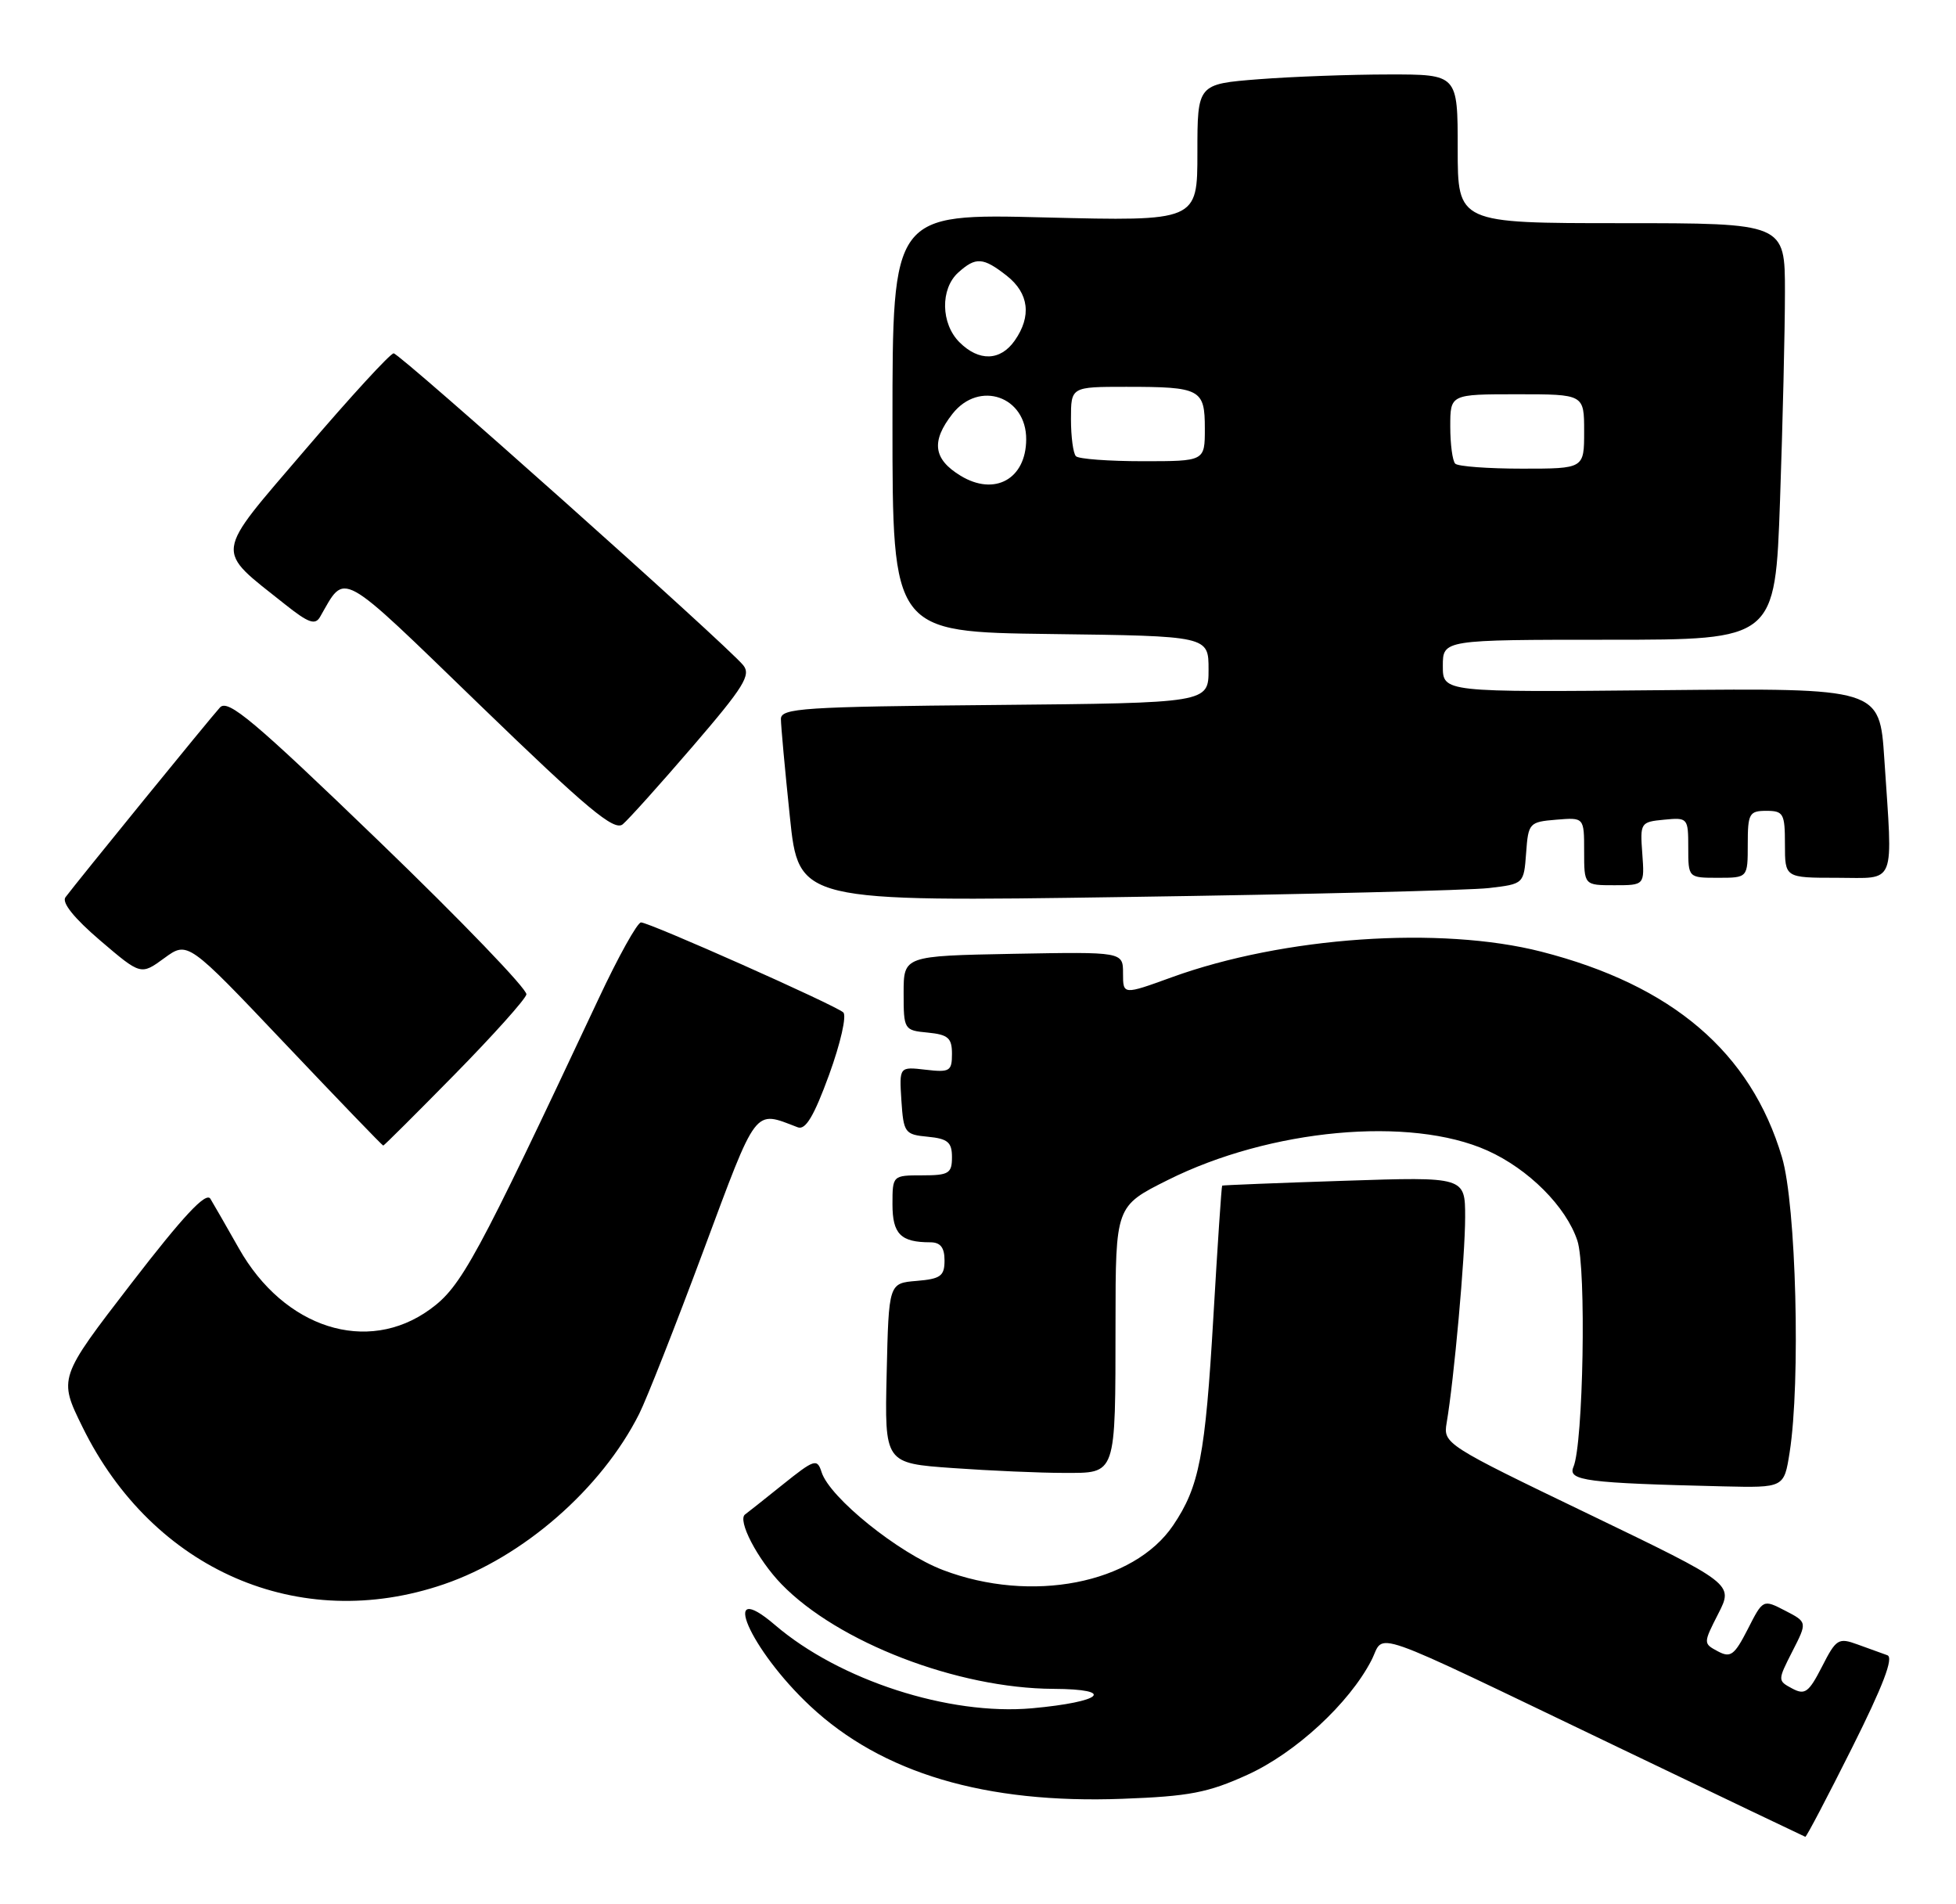<?xml version="1.0" encoding="UTF-8" standalone="no"?>
<!DOCTYPE svg PUBLIC "-//W3C//DTD SVG 1.1//EN" "http://www.w3.org/Graphics/SVG/1.1/DTD/svg11.dtd" >
<svg xmlns="http://www.w3.org/2000/svg" xmlns:xlink="http://www.w3.org/1999/xlink" version="1.1" viewBox="0 0 263 256">
 <g >
 <path fill="currentColor"
d=" M 249.01 234.98 C 253.19 226.63 254.65 222.82 253.77 222.51 C 253.07 222.26 251.27 221.61 249.76 221.06 C 247.19 220.12 246.88 220.32 244.98 224.05 C 243.20 227.52 242.69 227.90 240.97 226.98 C 239.01 225.93 239.01 225.90 241.00 221.99 C 243.01 218.06 243.01 218.06 240.03 216.52 C 237.05 214.98 237.05 214.98 235.00 219.01 C 233.20 222.52 232.69 222.90 230.97 221.98 C 229.01 220.93 229.01 220.90 231.04 216.92 C 233.08 212.92 233.08 212.92 213.56 203.51 C 194.38 194.28 194.04 194.06 194.51 191.30 C 195.50 185.51 197.00 168.88 197.00 163.63 C 197.00 158.19 197.00 158.19 180.75 158.73 C 171.81 159.02 164.43 159.32 164.33 159.38 C 164.24 159.45 163.71 167.38 163.15 177.00 C 162.06 195.70 161.26 199.84 157.74 205.05 C 152.43 212.90 138.67 215.58 126.80 211.06 C 120.81 208.78 111.55 201.32 110.47 197.90 C 109.87 196.03 109.52 196.14 105.17 199.63 C 102.60 201.69 100.37 203.46 100.20 203.57 C 99.08 204.30 101.85 209.63 105.08 212.96 C 112.68 220.79 128.74 226.97 141.64 227.03 C 150.14 227.07 148.25 228.78 138.78 229.64 C 127.61 230.64 112.89 225.88 104.21 218.45 C 96.54 211.88 100.82 221.75 108.94 229.34 C 118.59 238.37 132.50 242.50 150.91 241.81 C 159.90 241.48 162.44 240.99 167.73 238.58 C 174.20 235.64 181.41 228.98 184.39 223.21 C 186.32 219.47 182.95 218.29 217.50 234.85 C 231.25 241.45 242.61 246.88 242.74 246.92 C 242.88 246.96 245.70 241.59 249.01 234.98 Z  M 59.68 212.97 C 70.34 209.33 80.87 200.14 85.94 190.07 C 86.93 188.11 90.81 178.26 94.56 168.19 C 101.89 148.52 101.32 149.27 107.26 151.54 C 108.31 151.95 109.44 150.06 111.48 144.48 C 113.02 140.24 113.87 136.51 113.38 136.09 C 112.21 135.07 87.32 124.00 86.19 124.00 C 85.70 124.00 83.13 128.61 80.49 134.25 C 63.98 169.38 62.04 172.96 57.81 176.02 C 49.37 182.14 38.18 178.56 32.11 167.80 C 30.46 164.89 28.74 161.89 28.29 161.15 C 27.70 160.18 24.66 163.44 17.66 172.52 C 7.85 185.25 7.85 185.25 11.11 191.87 C 20.56 211.08 40.24 219.63 59.68 212.97 Z  M 240.63 195.25 C 242.12 185.80 241.51 161.94 239.60 155.56 C 235.40 141.44 224.85 132.44 207.24 127.93 C 193.66 124.46 172.59 125.92 157.56 131.37 C 151.00 133.75 151.00 133.75 151.00 130.85 C 151.00 127.95 151.00 127.95 136.25 128.22 C 121.50 128.50 121.50 128.50 121.50 133.50 C 121.50 138.41 121.56 138.51 124.75 138.81 C 127.48 139.08 128.00 139.53 128.00 141.67 C 128.00 144.00 127.70 144.18 124.45 143.80 C 120.91 143.39 120.91 143.39 121.20 147.95 C 121.49 152.28 121.66 152.52 124.75 152.81 C 127.44 153.07 128.00 153.55 128.00 155.56 C 128.00 157.74 127.57 158.00 124.00 158.00 C 120.02 158.00 120.00 158.02 120.00 161.89 C 120.00 165.89 121.11 167.00 125.08 167.00 C 126.45 167.00 127.00 167.70 127.00 169.44 C 127.00 171.54 126.47 171.92 123.25 172.19 C 119.50 172.50 119.50 172.50 119.22 184.60 C 118.94 196.70 118.94 196.70 128.12 197.35 C 133.17 197.71 139.89 198.00 143.04 198.00 C 150.16 198.00 149.97 198.57 149.99 177.82 C 150.00 162.14 150.00 162.14 157.00 158.64 C 170.76 151.75 189.63 150.01 200.00 154.67 C 205.54 157.16 210.58 162.21 212.09 166.78 C 213.31 170.45 212.89 194.13 211.56 197.20 C 210.76 199.05 213.30 199.37 231.69 199.81 C 239.88 200.00 239.88 200.00 240.63 195.25 Z  M 61.12 144.45 C 66.28 139.20 70.63 134.35 70.78 133.68 C 70.93 133.01 62.01 123.74 50.96 113.09 C 34.12 96.85 30.65 93.94 29.58 95.10 C 28.28 96.51 10.36 118.53 8.80 120.62 C 8.28 121.33 9.96 123.43 13.46 126.42 C 18.94 131.10 18.94 131.10 22.09 128.80 C 25.24 126.50 25.24 126.50 38.28 140.25 C 45.45 147.81 51.41 154.00 51.53 154.00 C 51.64 154.00 55.96 149.70 61.12 144.45 Z  M 200.20 119.38 C 204.89 118.83 204.89 118.82 205.20 114.66 C 205.49 110.64 205.62 110.49 209.25 110.19 C 213.00 109.88 213.00 109.88 213.00 114.44 C 213.00 119.00 213.00 119.00 217.07 119.00 C 221.13 119.00 221.13 119.00 220.82 114.75 C 220.51 110.61 220.58 110.49 223.75 110.19 C 226.93 109.88 227.00 109.95 227.00 113.94 C 227.00 118.00 227.00 118.00 231.00 118.00 C 235.00 118.00 235.00 118.00 235.00 113.50 C 235.00 109.37 235.20 109.00 237.50 109.00 C 239.80 109.00 240.00 109.37 240.00 113.50 C 240.00 118.00 240.00 118.00 247.00 118.00 C 255.07 118.00 254.51 119.41 253.36 102.00 C 252.73 92.50 252.73 92.50 223.37 92.78 C 194.00 93.06 194.00 93.06 194.00 89.53 C 194.00 86.00 194.00 86.00 216.34 86.00 C 238.68 86.00 238.68 86.00 239.34 67.25 C 239.70 56.94 240.00 44.34 240.00 39.25 C 240.00 30.00 240.00 30.00 218.00 30.00 C 196.00 30.00 196.00 30.00 196.00 20.00 C 196.00 10.00 196.00 10.00 186.75 10.01 C 181.66 10.01 173.79 10.30 169.25 10.65 C 161.00 11.30 161.00 11.30 161.00 20.52 C 161.00 29.74 161.00 29.74 140.50 29.23 C 120.00 28.71 120.00 28.71 120.00 56.84 C 120.00 84.96 120.00 84.96 141.25 85.23 C 162.50 85.50 162.50 85.50 162.50 90.00 C 162.50 94.50 162.50 94.50 133.75 94.77 C 108.00 95.00 105.00 95.20 105.00 96.65 C 105.00 97.55 105.54 103.44 106.20 109.76 C 107.39 121.24 107.39 121.24 151.45 120.58 C 175.68 120.23 197.61 119.68 200.20 119.38 Z  M 93.17 100.30 C 100.02 92.34 101.02 90.73 99.92 89.41 C 97.57 86.57 53.76 47.50 52.93 47.50 C 52.48 47.50 47.14 53.32 41.06 60.43 C 28.62 74.98 28.79 73.65 38.36 81.27 C 41.48 83.75 42.38 84.07 43.04 82.92 C 46.53 76.86 45.32 76.20 64.54 94.79 C 78.96 108.74 82.58 111.76 83.73 110.81 C 84.50 110.17 88.75 105.44 93.17 100.30 Z  M 129.17 63.96 C 125.48 61.72 125.17 59.33 128.07 55.63 C 131.66 51.07 138.02 53.29 137.98 59.08 C 137.95 64.40 133.74 66.73 129.17 63.96 Z  M 195.67 62.33 C 195.30 61.97 195.00 59.72 195.00 57.33 C 195.00 53.00 195.00 53.00 204.00 53.00 C 213.00 53.00 213.00 53.00 213.00 58.00 C 213.00 63.00 213.00 63.00 204.67 63.00 C 200.08 63.00 196.03 62.70 195.67 62.33 Z  M 144.67 61.33 C 144.30 60.97 144.00 58.72 144.00 56.33 C 144.00 52.00 144.00 52.00 151.42 52.00 C 161.43 52.00 162.00 52.30 162.00 57.61 C 162.00 62.00 162.00 62.00 153.67 62.00 C 149.08 62.00 145.03 61.70 144.67 61.33 Z  M 129.00 46.00 C 126.50 43.50 126.42 38.84 128.83 36.65 C 131.20 34.51 132.18 34.57 135.37 37.07 C 138.35 39.42 138.73 42.51 136.44 45.78 C 134.51 48.54 131.62 48.62 129.00 46.00 Z "/>
</g>
</svg>